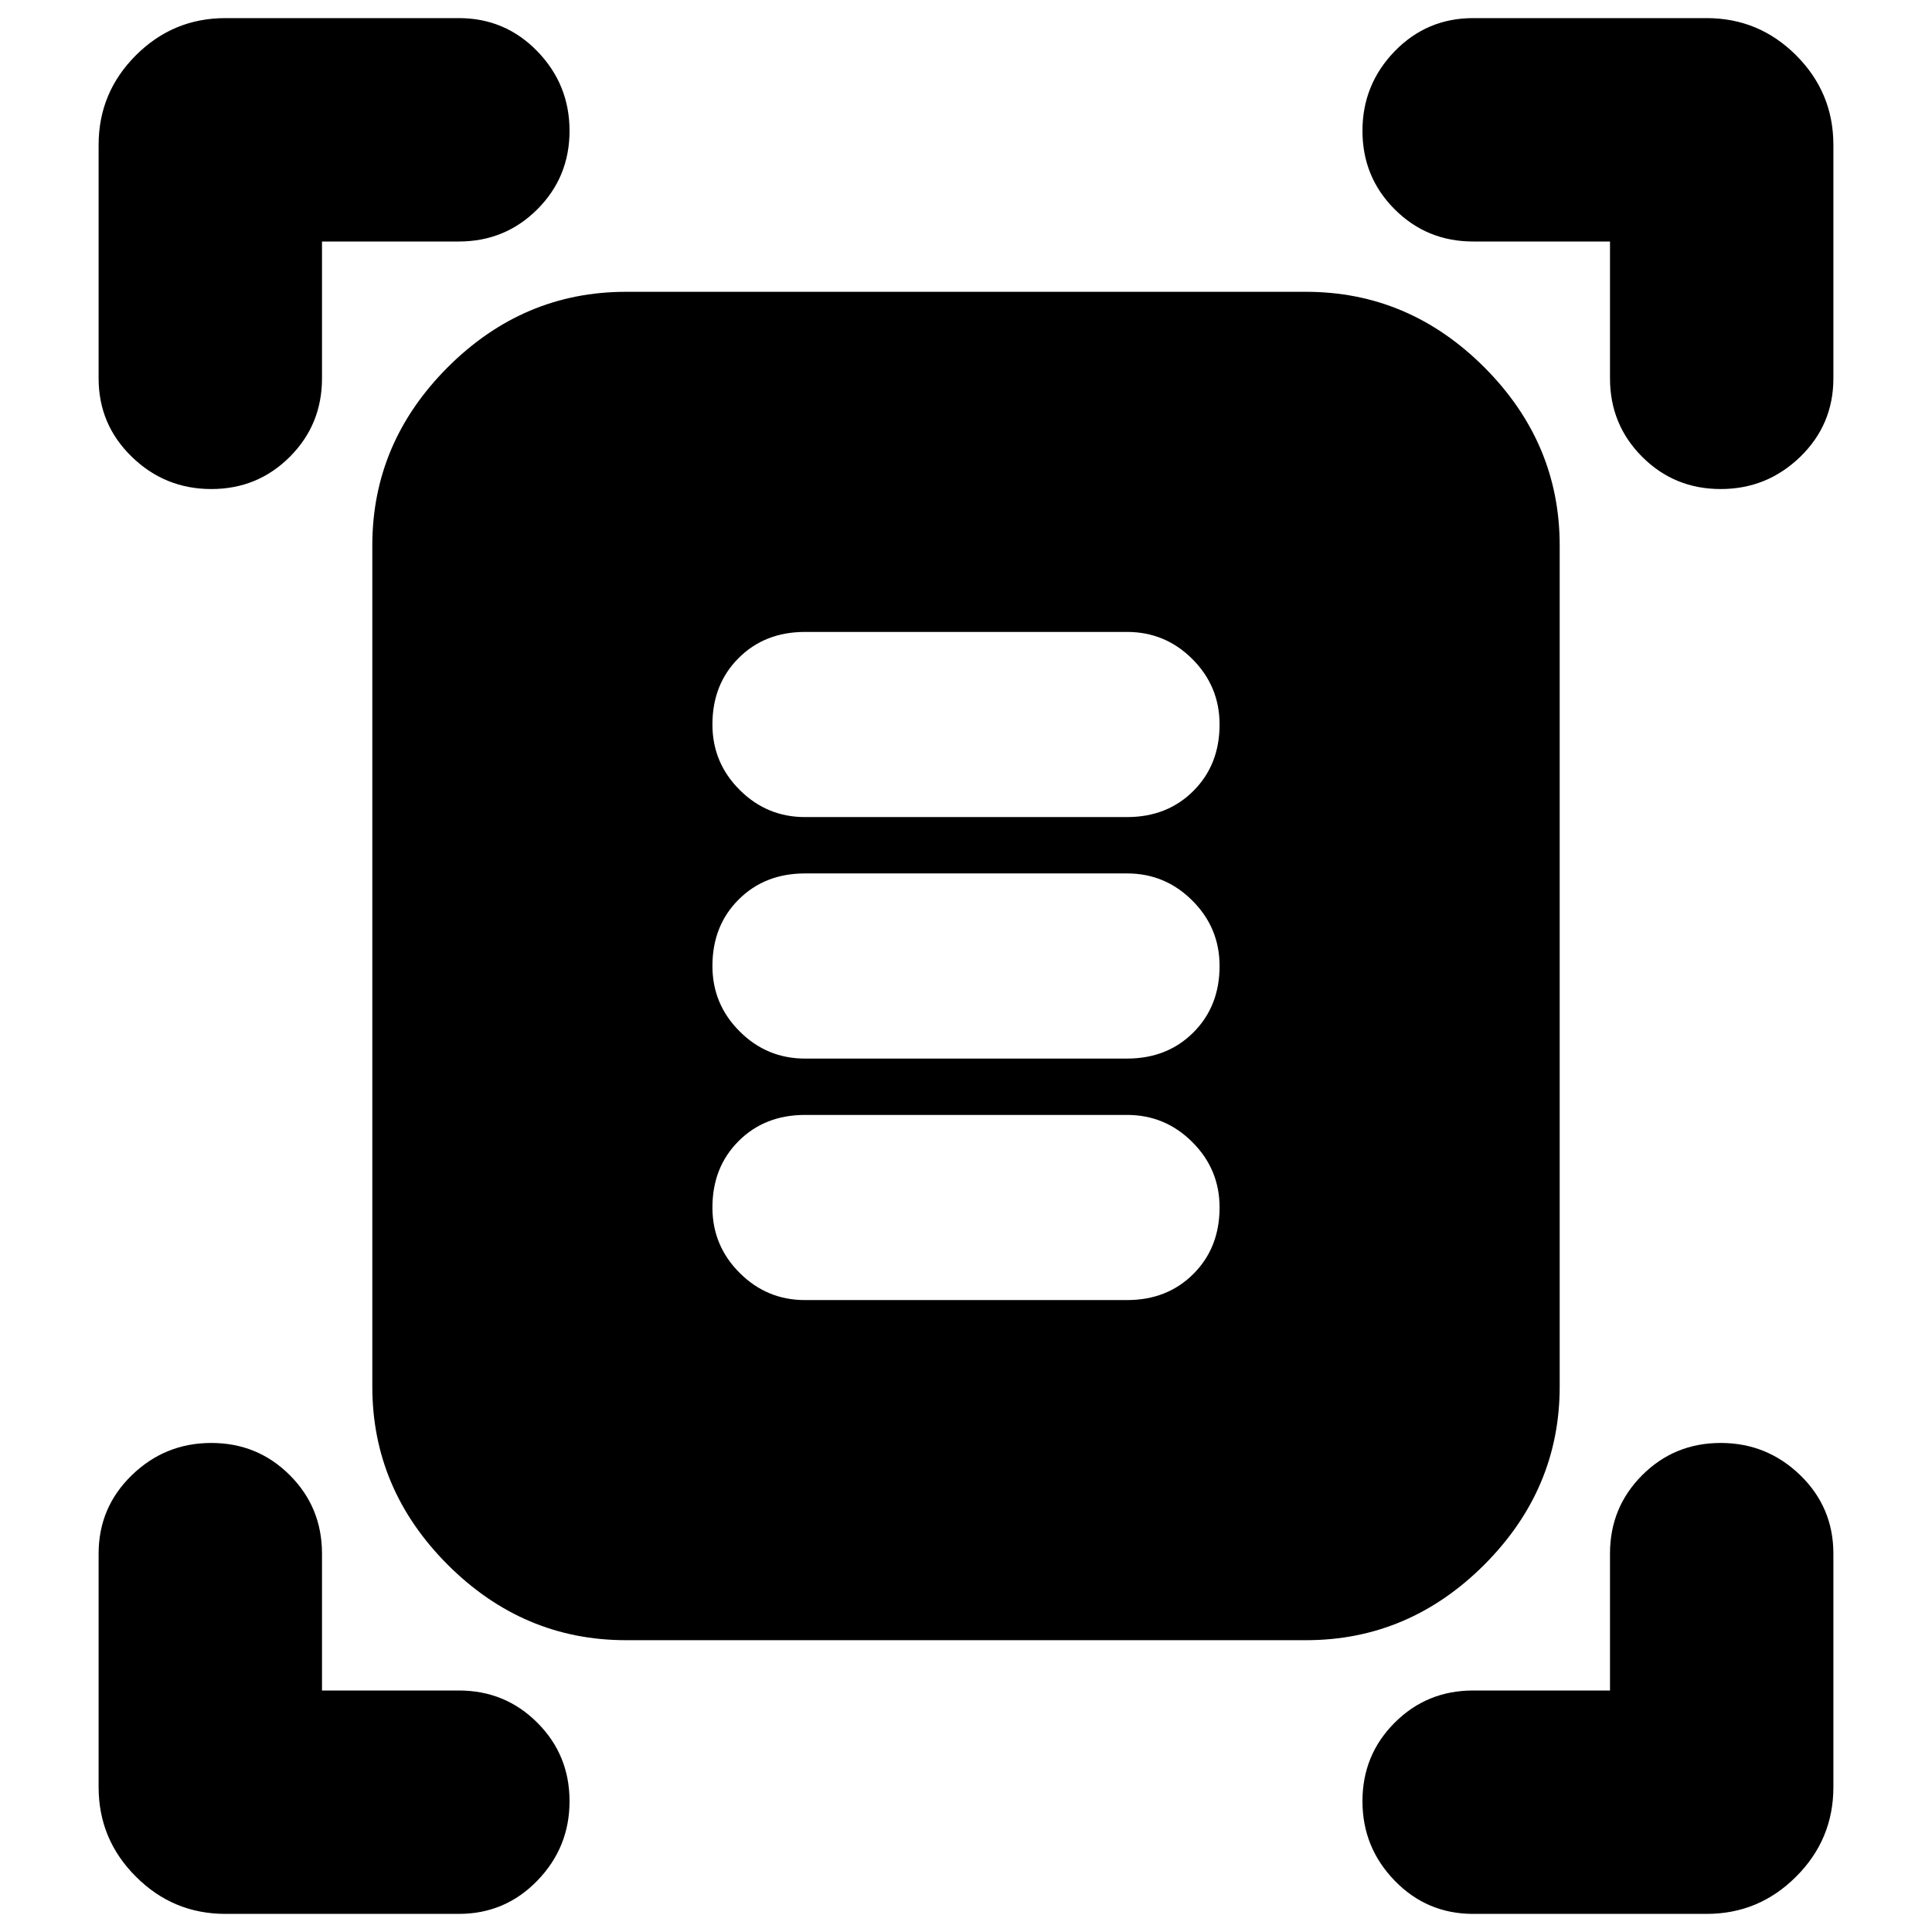 <svg xmlns="http://www.w3.org/2000/svg" height="24" width="24"><path d="M2.625 6.075Q2.05 6.075 1.638 5.675Q1.225 5.275 1.225 4.7V1.8Q1.225 1.15 1.688 0.687Q2.15 0.225 2.8 0.225H5.7Q6.275 0.225 6.675 0.637Q7.075 1.05 7.075 1.625Q7.075 2.2 6.675 2.6Q6.275 3 5.7 3H4V4.7Q4 5.275 3.6 5.675Q3.2 6.075 2.625 6.075ZM21.375 6.075Q20.8 6.075 20.4 5.675Q20 5.275 20 4.7V3H18.3Q17.725 3 17.325 2.6Q16.925 2.2 16.925 1.625Q16.925 1.05 17.325 0.637Q17.725 0.225 18.3 0.225H21.2Q21.85 0.225 22.312 0.687Q22.775 1.15 22.775 1.8V4.7Q22.775 5.275 22.363 5.675Q21.95 6.075 21.375 6.075ZM2.8 23.775Q2.15 23.775 1.688 23.312Q1.225 22.85 1.225 22.2V19.3Q1.225 18.725 1.638 18.325Q2.05 17.925 2.625 17.925Q3.2 17.925 3.6 18.325Q4 18.725 4 19.3V21H5.7Q6.275 21 6.675 21.4Q7.075 21.8 7.075 22.375Q7.075 22.95 6.675 23.362Q6.275 23.775 5.7 23.775ZM18.3 23.775Q17.725 23.775 17.325 23.362Q16.925 22.95 16.925 22.375Q16.925 21.8 17.325 21.4Q17.725 21 18.3 21H20V19.3Q20 18.725 20.4 18.325Q20.8 17.925 21.375 17.925Q21.95 17.925 22.363 18.325Q22.775 18.725 22.775 19.3V22.2Q22.775 22.85 22.312 23.312Q21.85 23.775 21.2 23.775ZM7.775 20.375Q6.5 20.375 5.562 19.438Q4.625 18.5 4.625 17.225V6.775Q4.625 5.5 5.562 4.562Q6.5 3.625 7.775 3.625H16.225Q17.5 3.625 18.438 4.562Q19.375 5.5 19.375 6.775V17.225Q19.375 18.5 18.438 19.438Q17.5 20.375 16.225 20.375ZM10 10.15H14Q14.5 10.15 14.825 9.825Q15.15 9.5 15.15 9Q15.15 8.525 14.812 8.187Q14.475 7.85 14 7.85H10Q9.5 7.85 9.175 8.175Q8.85 8.5 8.85 9Q8.85 9.475 9.188 9.812Q9.525 10.15 10 10.15ZM10 13.15H14Q14.5 13.15 14.825 12.825Q15.15 12.5 15.15 12Q15.15 11.525 14.812 11.188Q14.475 10.85 14 10.85H10Q9.5 10.85 9.175 11.175Q8.85 11.5 8.85 12Q8.85 12.475 9.188 12.812Q9.525 13.15 10 13.15ZM10 16.15H14Q14.5 16.15 14.825 15.825Q15.15 15.5 15.15 15Q15.15 14.525 14.812 14.188Q14.475 13.85 14 13.85H10Q9.5 13.85 9.175 14.175Q8.85 14.5 8.85 15Q8.85 15.475 9.188 15.812Q9.525 16.15 10 16.15Z"/></svg>